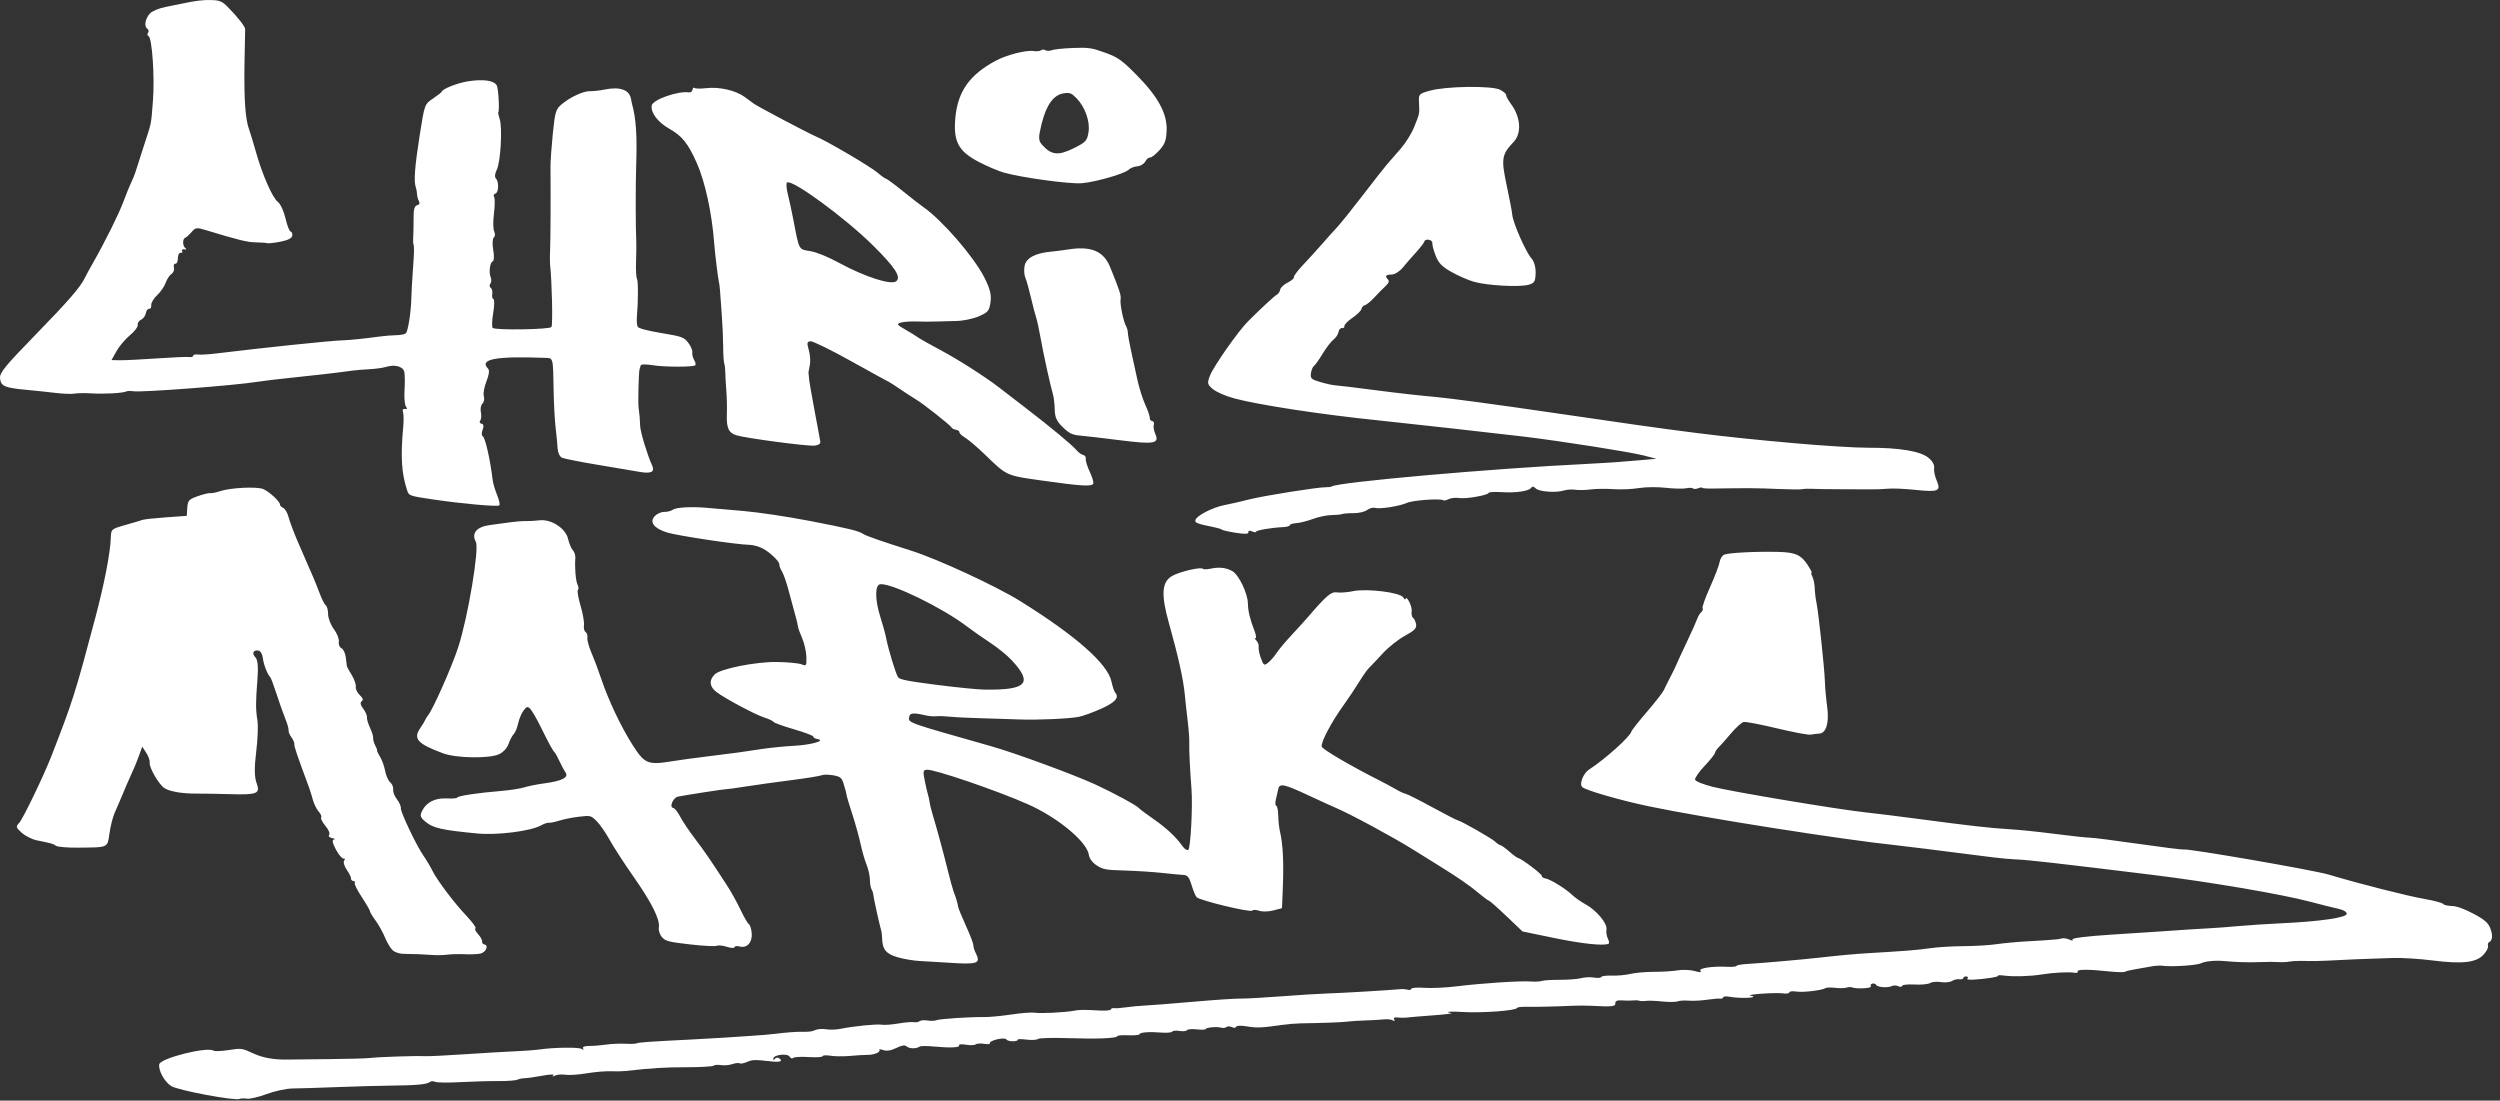 <?xml version="1.0" encoding="UTF-8" standalone="no"?>
<svg
   xmlns:dc="http://purl.org/dc/elements/1.1/"
   xmlns:cc="http://creativecommons.org/ns#"
   xmlns:rdf="http://www.w3.org/1999/02/22-rdf-syntax-ns#"
   xmlns:svg="http://www.w3.org/2000/svg"
   xmlns="http://www.w3.org/2000/svg"
   xmlns:sodipodi="http://sodipodi.sourceforge.net/DTD/sodipodi-0.dtd"
   xmlns:inkscape="http://www.inkscape.org/namespaces/inkscape"
   id="chrismarkstag"
   viewBox="0 0 318 140"
   width="100%"
   version="1.1"
   inkscape:version="0.48.4 r9939"
   height="100%"
   sodipodi:docname="name.svg">
  <rect x="0" y="0" width="318" height="140" fill="#333333" stroke="none"/>
  <defs
     id="defs3055" />
  <sodipodi:namedview
     pagecolor="#ffffff"
     bordercolor="#666666"
     borderopacity="1"
     objecttolerance="10"
     gridtolerance="10"
     guidetolerance="10"
     inkscape:pageopacity="0"
     inkscape:pageshadow="2"
     inkscape:window-width="1600"
     inkscape:window-height="876"
     id="namedview3053"
     showgrid="false"
     inkscape:zoom="4.6132075"
     inkscape:cx="159"
     inkscape:cy="70"
     inkscape:window-x="0"
     inkscape:window-y="24"
     inkscape:window-maximized="1"
     inkscape:current-layer="chrismarkstag" />
  <g
     id="layer1"
     transform="translate(-156.778,-75.533)"
     style="fill:#ffffff">
    <path
       id="chrismarkstagnodes"
       d="m178.57,213.69c-0.861-0.531-1.666-1.99-1.534-2.78,0.128-0.767,6.093-2.269,6.894-1.736,0.151,0.1,1.02,0.066,1.933-0.075,1.599-0.248,1.71-0.234,3.07,0.4,1.314,0.612,2.734,0.858,4.663,0.807,0.383-0.01,2.642-0.034,5.02-0.053s4.728-0.084,5.221-0.144c1.097-0.134,5.8-0.29,6.982-0.23,0.472,0.024,2.752-0.086,5.065-0.243,2.313-0.157,5.148-0.325,6.299-0.371,1.151-0.047,2.572-0.152,3.157-0.234,1.967-0.275,5.064-0.314,5.431-0.07,0.224,0.149,0.291,0.121,0.176-0.072-0.116-0.194,0.182-0.313,0.778-0.31,0.531,0.003,1.494-0.074,2.139-0.171,0.645-0.097,1.745-0.146,2.444-0.11,0.699,0.036,1.357,0.012,1.464-0.053,0.196-0.12,1.647-0.221,7.012-0.489,1.633-0.082,3.444-0.184,4.023-0.228,0.579-0.044,2.077-0.143,3.329-0.22,1.252-0.077,2.754-0.205,3.339-0.283,1.078-0.144,2.53-0.257,3.159-0.246,1.077,0.018,1.418-0.024,1.874-0.232,0.277-0.127,0.887-0.166,1.355-0.088,0.468,0.078,1.28,0.054,1.803-0.053,1.676-0.344,4.599-0.639,5.252-0.529,0.348,0.058,1.297-0.01,2.11-0.151,0.812-0.141,1.703-0.219,1.979-0.173,0.276,0.046,0.614-0.011,0.751-0.126,0.137-0.116,0.589-0.153,1.005-0.084,0.415,0.069,0.916,0.054,1.111-0.034,0.39-0.176,4.213-0.429,6.084-0.403,0.649,0.009,2.208-0.138,3.465-0.327,1.257-0.189,2.592-0.293,2.967-0.23,0.748,0.125,3.858-0.03,4.993-0.249,0.73-0.141,1.111-0.143,3.382-0.022,0.708,0.038,1.304-0.029,1.324-0.149,0.02-0.12,0.203-0.19,0.407-0.156,0.204,0.034,0.874-0.014,1.49-0.107,0.616-0.093,1.749-0.198,2.517-0.233,0.768-0.036,3.533-0.253,6.144-0.483s5.292-0.409,5.957-0.397c0.665,0.012,3.026-0.12,5.246-0.292,2.22-0.172,4.899-0.337,5.952-0.366,1.621-0.044,7.358-0.384,9.099-0.539,0.29-0.026,0.714,0.007,0.941,0.073,0.227,0.066,0.431,0.011,0.453-0.121,0.022-0.132,0.772-0.187,1.666-0.122,0.894,0.065,2.741-0.02,4.103-0.19,3.18-0.395,8.13-0.718,9.413-0.614,0.549,0.045,1.181,0.013,1.406-0.07,0.225-0.083,1.266-0.149,2.313-0.146,1.048,0.003,2.266-0.091,2.708-0.21,0.442-0.118,1.188-0.151,1.658-0.072,0.47,0.079,0.871,0.045,0.891-0.075,0.02-0.12,0.618-0.198,1.328-0.174,0.711,0.024,1.791-0.076,2.401-0.221,0.61-0.146,1.955-0.263,2.989-0.261,1.034,0.002,2.391-0.084,3.016-0.191,0.625-0.107,1.597-0.066,2.161,0.091,0.694,0.193,0.928,0.187,0.724-0.02-0.334-0.34,1.541-0.623,3.449-0.521,0.614,0.033,1.13-0.021,1.146-0.119,0.016-0.098,0.698-0.212,1.515-0.253,1.325-0.066,7.039-0.566,8.879-0.777,2.438-0.279,4.816-0.499,6.335-0.585,4.486-0.255,6.423-0.41,7.902-0.633,0.88-0.133,2.792-0.25,4.248-0.259,1.457-0.01,3.347-0.123,4.2-0.253,0.853-0.129,2.653-0.294,3.999-0.366,1.346-0.072,2.686-0.159,2.977-0.193,0.291-0.034,0.608-0.06,0.703-0.058,0.095,0.002,0.362-0.049,0.594-0.112,0.232-0.063,0.675,0.003,0.985,0.148,0.347,0.162,0.498,0.154,0.393-0.022-0.103-0.171,1.891-0.416,4.983-0.612,2.835-0.179,5.628-0.361,6.207-0.404,1.99-0.148,5.259-0.359,6.48-0.419,0.672-0.033,2.252-0.153,3.51-0.268,1.258-0.114,3.701-0.274,5.43-0.354,4.895-0.226,8.319-0.728,8.274-1.213-0.024-0.255-0.419-0.491-1.04-0.622-0.551-0.116-2.196-0.527-3.656-0.914-3.616-0.957-12.856-2.53-20.046-3.411-12.412-1.522-15.79-1.904-17.343-1.963-0.663-0.025-1.968-0.143-2.901-0.262-7.756-0.989-11.371-1.441-12.389-1.546-6.726-0.698-24.347-3.474-31.397-4.947-3.66-0.765-8.075-2.044-8.482-2.458-0.393-0.4,0.153-1.755,0.9-2.233,1.968-1.261,5.259-4.218,5.359-4.816,0.024-0.142,0.908-1.264,1.964-2.492s2.032-2.478,2.167-2.776c0.135-0.299,0.515-1.064,0.846-1.701,0.33-0.637,0.685-1.37,0.789-1.63,0.104-0.259,0.686-1.521,1.295-2.803,0.609-1.282,1.198-2.599,1.31-2.927,0.112-0.327,0.346-0.713,0.519-0.857,0.173-0.144,0.25-0.371,0.17-0.505-0.08-0.134,0.346-1.336,0.946-2.672,0.6-1.336,1.149-2.774,1.219-3.196,0.07-0.421,0.337-0.848,0.591-0.947,0.623-0.244,4.045-0.415,6.901-0.346,2.12,0.052,2.86,0.377,3.681,1.619,0.386,0.583,0.625,1.048,0.531,1.032-0.094-0.016-0.05,0.209,0.098,0.5,0.147,0.29,0.283,0.964,0.301,1.497,0.018,0.533,0.112,1.322,0.208,1.753,0.251,1.119,1.037,8.468,1.083,10.121,0.021,0.765,0.151,2.202,0.288,3.194,0.275,1.988-0.126,3.349-1,3.394-0.312,0.016-0.809,0.076-1.104,0.132-0.295,0.057-2.229-0.305-4.298-0.804-2.068-0.499-3.972-0.859-4.231-0.801-0.259,0.058-0.996,0.729-1.639,1.492-0.643,0.763-1.344,1.554-1.559,1.758-0.215,0.204-0.414,0.512-0.443,0.685-0.029,0.172-0.635,0.93-1.348,1.684-0.713,0.754-1.243,1.529-1.179,1.723,0.068,0.206,0.987,0.577,2.216,0.896,2.326,0.603,16.017,2.893,19.49,3.26,1.217,0.128,4.043,0.478,6.28,0.776,6.734,0.899,9.732,1.24,11.941,1.358,1.155,0.062,3.761,0.328,5.791,0.593,2.03,0.264,4.055,0.484,4.5,0.489,0.445,0.005,3.254,0.362,6.242,0.793,2.988,0.431,5.561,0.751,5.716,0.71,0.543-0.142,16.552,2.632,18.422,3.192,3.901,1.169,9.978,2.715,12.144,3.09,1.235,0.213,2.312,0.499,2.393,0.634,0.081,0.135,0.575,0.255,1.097,0.266,0.621,0.013,1.579,0.353,2.767,0.981,1.41,0.746,1.894,1.166,2.158,1.875,0.339,0.909,0.277,1.534-0.174,1.759-0.13,0.065-0.184,0.278-0.119,0.473,0.065,0.195-0.198,0.698-0.584,1.117-0.926,1.005-2.726,1.206-6.489,0.724-1.609-0.206-3.866-0.348-5.015-0.315-2.888,0.084-6.698,0.239-8.383,0.343-0.776,0.048-2.026,0.065-2.778,0.039-0.752-0.026-1.659,0.009-2.014,0.079-0.355,0.07-0.984,0.098-1.397,0.063-0.413-0.035-1.427-0.035-2.255-0.001-1.516,0.062-2.976,0.023-4.549-0.122-1.238-0.114-2.501,0.003-3.063,0.283-0.517,0.258-3.861,0.472-4.832,0.31-0.314-0.052-0.998-0.011-1.521,0.093-0.523,0.103-1.431,0.263-2.018,0.354-0.587,0.092-1.165,0.234-1.283,0.316-0.119,0.082-1.051,0.06-2.071-0.05-2.573-0.277-4.119-0.268-3.945,0.023,0.081,0.135-0.117,0.202-0.439,0.148-0.732-0.122-2.737-0.013-4.183,0.227-1.378,0.229-3.546,0.292-4.73,0.138-0.497-0.065-0.847-0.059-0.776,0.013,0.142,0.144-1.643,0.429-3.158,0.505-0.589,0.029-0.876-0.029-0.734-0.148,0.128-0.108,0.072-0.223-0.124-0.256-0.196-0.033-0.375,0.051-0.398,0.185-0.022,0.135-0.25,0.21-0.505,0.167-0.255-0.043-0.681,0.056-0.945,0.22-0.265,0.163-0.899,0.227-1.41,0.142-0.511-0.085-1.129-0.031-1.375,0.12-0.245,0.152-1.136,0.236-1.98,0.188-0.843-0.048-1.553,0.028-1.576,0.168-0.024,0.141-0.242,0.163-0.486,0.049-0.244-0.114-0.604-0.127-0.8-0.029-0.527,0.263-1.82,0.18-2.004-0.128-0.088-0.147-0.314-0.227-0.503-0.177-0.189,0.05-0.272,0.209-0.185,0.354,0.15,0.251-1.827,0.352-2.413,0.124-0.153-0.06-0.468-0.043-0.699,0.036-0.231,0.08-0.871,0.09-1.421,0.024-0.55-0.066-1.098-0.052-1.218,0.031-0.412,0.286-2.913,0.582-3.743,0.443-0.457-0.076-0.85-0.029-0.872,0.106-0.022,0.135-0.383,0.191-0.8,0.125-0.87-0.137-4.87,0.141-4.148,0.289,1.33,0.272-1.236,0.405-2.68,0.139-0.416-0.077-0.773-0.041-0.793,0.08-0.02,0.12-0.193,0.193-0.385,0.161-0.191-0.032-0.943,0.031-1.669,0.141-0.727,0.109-1.767,0.162-2.312,0.117-0.545-0.045-1.187-0.004-1.427,0.091-0.24,0.095-1.115,0.101-1.944,0.014-0.829-0.088-1.763-0.122-2.075-0.077-0.313,0.045-0.701,0.037-0.863-0.019-0.162-0.056-0.533-0.072-0.825-0.037-0.292,0.036-0.915,0.034-1.385-0.003-0.577-0.046-0.847,0.07-0.831,0.356,0.025,0.426-0.348,0.466-3.095,0.328-0.661-0.033-1.674-0.037-2.251-0.008-1.951,0.097-4.872,0.164-6,0.137-0.617-0.014-1.134,0.049-1.149,0.14-0.058,0.346-4.535,0.674-7.016,0.515-1.536-0.099-2.288-0.021-1.381,0.143,0.262,0.048-0.707,0.172-2.154,0.278s-2.87,0.222-3.162,0.259c-0.558,0.07-0.929,0.073-1.669,0.013-0.246-0.02-0.361,0.109-0.254,0.286,0.115,0.192,0.057,0.232-0.143,0.099-0.185-0.123-0.706-0.183-1.157-0.133-0.451,0.05-1.526,0.112-2.388,0.136-0.862,0.025-1.886,0.09-2.277,0.146-0.638,0.091-3.062,0.182-5.933,0.223-0.576,0.008-1.604,0.094-2.284,0.19-2.728,0.387-3.268,0.41-4.548,0.196-0.749-0.125-1.352-0.104-1.378,0.048-0.025,0.149-0.258,0.172-0.517,0.05-0.259-0.121-0.582-0.128-0.717-0.014-0.135,0.114-0.419,0.152-0.632,0.086-0.52-0.162-1.959-0.042-1.995,0.167-0.016,0.092-0.524,0.11-1.13,0.041-0.606-0.07-1.172-0.023-1.258,0.104-0.086,0.127-0.51,0.172-0.943,0.099-0.433-0.072-0.855-0.033-0.938,0.086-0.084,0.12-0.69,0.174-1.348,0.121-1.559-0.126-2.766-0.037-2.807,0.207-0.018,0.107-0.652,0.168-1.409,0.135s-1.388,0.014-1.403,0.104c-0.047,0.283-2.533,0.387-6.253,0.261-1.975-0.067-3.713-0.018-3.863,0.108-0.15,0.126-0.814,0.16-1.477,0.076-0.663-0.085-1.158-0.074-1.101,0.024s-0.206,0.184-0.587,0.193c-0.38,0.008-0.761-0.101-0.846-0.242-0.086-0.143-0.616-0.145-1.194-0.004-0.572,0.14-0.978,0.357-0.903,0.482,0.075,0.126-0.242,0.165-0.706,0.087-0.464-0.077-0.955-0.046-1.092,0.069-0.137,0.115-0.704,0.134-1.26,0.041-0.556-0.093-0.944-0.057-0.862,0.081,0.174,0.291-1.125,0.348-3.281,0.144-0.838-0.079-1.619-0.072-1.735,0.017-0.386,0.294-1.354,0.277-1.655-0.029-0.197-0.2-0.634-0.132-1.309,0.204-0.652,0.325-1.238,0.422-1.647,0.271-0.349-0.129-0.575-0.134-0.502-0.012,0.169,0.282-0.701,0.632-1.536,0.619-0.352-0.005-1.333,0.053-2.179,0.13-0.847,0.077-1.975,0.067-2.508-0.022-0.533-0.089-0.986-0.062-1.006,0.06-0.02,0.122-0.808,0.171-1.75,0.109-0.942-0.062-1.827-0.018-1.966,0.1-0.159,0.134-0.333,0.078-0.47-0.151-0.273-0.456-2.033-0.255-2.073,0.236-0.02,0.251,0.02,0.258,0.197,0.037,0.122-0.153,0.35-0.194,0.507-0.089,0.563,0.375,0.205,0.548-0.881,0.428-2.217-0.246-2.483-0.241-3.182,0.067-0.391,0.172-0.81,0.247-0.93,0.167-0.12-0.08-0.533-0.035-0.917,0.099-0.384,0.135-1.031,0.193-1.438,0.129-0.407-0.064-0.843-0.029-0.969,0.077-0.126,0.106-1.67,0.194-3.431,0.194-2.767,0.001-4.445,0.105-7.787,0.482-0.388,0.044-1.237,0.058-1.885,0.031-0.648-0.026-2.023,0.093-3.055,0.265-1.032,0.172-2.234,0.253-2.672,0.18-0.438-0.073-1.024-0.029-1.301,0.097-0.389,0.177-0.44,0.17-0.22-0.033,0.157-0.144-0.487-0.119-1.431,0.056-0.944,0.175-1.946,0.317-2.227,0.316-0.281-0.002-0.707,0.085-0.946,0.193-0.239,0.108-1.347,0.186-2.463,0.175-1.115-0.011-3.276,0.05-4.8,0.135-1.525,0.085-2.959,0.068-3.187-0.039-0.228-0.107-0.529-0.098-0.669,0.02-0.355,0.299-1.704,0.429-4.731,0.456-1.431,0.013-4.564,0.099-6.962,0.19-2.397,0.092-5.003,0.173-5.791,0.181-0.788,0.008-2.267,0.327-3.287,0.71-1.02,0.382-2.149,0.646-2.509,0.586-0.36-0.06-0.782-0.046-0.937,0.032-0.546,0.272-7.8-1.088-8.673-1.627zm28.2-17.24c-0.278-0.228-0.73-0.961-1.004-1.629-0.274-0.669-0.824-1.66-1.223-2.203-0.399-0.543-0.712-1.065-0.696-1.16,0.016-0.095-0.458-0.914-1.054-1.82-0.595-0.906-0.996-1.721-0.89-1.81,0.106-0.089,0.032-0.189-0.165-0.222-0.196-0.033-0.337-0.18-0.312-0.328,0.025-0.148-0.219-0.645-0.541-1.106-0.322-0.461-0.469-0.99-0.327-1.176,0.142-0.186,0.111-0.3-0.068-0.253-0.179,0.047-0.622-0.468-0.983-1.145-0.441-0.825-0.523-1.247-0.25-1.281,0.224-0.028,0.127-0.106-0.215-0.174-0.379-0.075-0.533-0.242-0.393-0.425,0.126-0.166-0.087-0.675-0.475-1.132-0.387-0.457-0.632-0.937-0.544-1.067,0.088-0.13-0.052-0.468-0.311-0.75-0.26-0.282-0.597-0.964-0.749-1.515-0.152-0.551-0.367-1.242-0.476-1.538-1.554-4.19-1.91-5.239-1.873-5.515,0.025-0.179-0.143-0.578-0.372-0.884-0.229-0.307-0.391-0.703-0.362-0.881,0.03-0.178-0.156-0.838-0.413-1.468-0.257-0.63-0.756-2.042-1.11-3.139-0.353-1.097-0.715-2.063-0.802-2.147-0.358-0.342-0.86-1.641-0.949-2.454-0.052-0.478-0.302-0.901-0.558-0.944-0.673-0.112-0.88,0.365-0.379,0.875,0.287,0.292,0.371,1.226,0.249,2.776-0.233,2.97-0.232,3.823,0.001,5.261,0.104,0.64,0.03,2.442-0.164,4.003-0.236,1.9-0.223,3.187,0.039,3.891,0.52,1.396,0.152,1.557-3.336,1.459-1.516-0.043-3.422-0.075-4.235-0.071-1.869,0.008-3.373-0.241-4.111-0.68-0.701-0.417-1.998-2.645-1.898-3.261,0.041-0.245-0.157-0.804-0.438-1.24l-0.51-0.794-0.415,1.142c-0.228,0.628-0.515,1.352-0.636,1.609-0.345,0.728-1.414,3.193-1.781,4.106-0.183,0.454-0.501,1.193-0.707,1.643-0.206,0.45-0.487,1.575-0.625,2.5-0.284,1.914-0.058,1.811-4.07,1.851-1.296,0.013-2.526-0.094-2.732-0.237-0.381-0.264-0.547-0.311-2.449-0.695-0.589-0.119-1.449-0.55-1.911-0.959-0.746-0.66-0.783-0.799-0.334-1.251,0.451-0.453,3.124-5.987,4.089-8.466,2.736-7.026,3.041-7.986,5.613-17.684,1.134-4.276,1.894-8.2,1.958-10.113,0.037-1.111,0.057-1.129,1.857-1.639,1-0.283,1.985-0.576,2.188-0.65,0.203-0.074,1.549-0.22,2.992-0.323l2.623-0.189,0.068-1.028c0.061-0.917,0.204-1.076,1.325-1.473,0.691-0.245,1.412-0.419,1.601-0.388,0.189,0.032,0.739-0.078,1.221-0.243,1.299-0.446,4.691-0.616,5.511-0.277,0.76,0.314,2.189,1.645,2.133,1.986-0.019,0.114,0.168,0.302,0.415,0.418,0.247,0.116,0.558,0.661,0.691,1.212,0.133,0.551,0.751,2.163,1.374,3.581,1.764,4.017,2.034,4.656,2.573,6.087,0.277,0.735,0.63,1.421,0.784,1.524,0.155,0.103,0.282,0.603,0.284,1.112,0.002,0.509,0.332,1.363,0.735,1.899,0.402,0.535,0.684,1.254,0.627,1.597-0.057,0.343,0.094,0.717,0.337,0.83,0.243,0.114,0.492,0.649,0.554,1.189,0.062,0.54,0.122,1.041,0.134,1.112,0.012,0.071,0.291,0.571,0.62,1.11,0.329,0.539,0.56,1.212,0.514,1.494-0.047,0.282,0.185,0.763,0.515,1.068,0.39,0.361,0.474,0.632,0.241,0.776-0.23,0.142-0.165,0.476,0.184,0.936,0.298,0.393,0.515,0.892,0.484,1.107-0.031,0.216,0.142,0.811,0.385,1.323,0.244,0.512,0.424,1.097,0.401,1.301-0.023,0.204,0.091,0.619,0.253,0.923,0.162,0.304,0.272,0.605,0.244,0.67-0.028,0.065,0.147,0.434,0.389,0.82,0.241,0.386,0.528,1.185,0.637,1.776,0.109,0.59,0.402,1.248,0.65,1.461,0.249,0.213,0.417,0.622,0.373,0.909-0.043,0.287,0.171,0.847,0.477,1.244,0.306,0.397,0.531,0.899,0.499,1.115-0.069,0.466,1.989,4.795,2.89,6.08,0.346,0.494,0.845,1.331,1.109,1.86,0.641,1.285,2.754,4.085,4.398,5.826,0.733,0.777,1.227,1.466,1.096,1.531-0.131,0.065,0.018,0.397,0.331,0.738,0.313,0.34,0.545,0.763,0.515,0.94-0.029,0.177,0.098,0.346,0.283,0.377,0.601,0.1,0.197,1.014-0.513,1.162-0.379,0.079-1.269,0.114-1.977,0.078-0.708-0.036-1.699-0.012-2.202,0.053-0.503,0.065-1.3,0.088-1.77,0.05-1.086-0.087-2.673-0.15-3.786-0.151-0.485-0-1.088-0.182-1.371-0.414zm34.211-1.715c-0.281-0.315-0.46-0.874-0.399-1.242,0.167-1.002-0.905-3.142-3.247-6.483-1.154-1.646-2.514-3.748-3.023-4.67-0.509-0.923-1.258-1.997-1.664-2.386-0.728-0.698-0.761-0.706-2.238-0.532-0.825,0.097-1.946,0.321-2.492,0.497-0.546,0.176-1.136,0.296-1.31,0.267-0.174-0.029-0.632,0.124-1.017,0.339-1.314,0.736-5.572,1.273-8.133,1.025-4.525-0.438-5.583-0.679-6.562-1.494-0.67-0.558-0.732-0.769-0.411-1.407,0.544-1.081,1.645-1.628,3.124-1.554,0.71,0.035,1.303-0.012,1.318-0.105,0.035-0.209,2.683-0.612,5.511-0.838,1.159-0.093,2.519-0.302,3.023-0.463,0.503-0.162,1.633-0.389,2.51-0.504,2.28-0.3,3.176-0.75,2.747-1.379-0.185-0.271-0.534-0.922-0.775-1.447-0.241-0.525-0.513-1.023-0.604-1.107-0.244-0.226-0.689-1.039-1.745-3.185-0.519-1.056-1.126-2.111-1.349-2.345-0.348-0.366-0.471-0.339-0.873,0.192-0.257,0.34-0.564,1.073-0.682,1.628-0.117,0.556-0.371,1.17-0.563,1.365-0.192,0.195-0.49,0.759-0.662,1.254-0.188,0.542-0.677,1.065-1.228,1.316-1.243,0.566-5.398,0.501-7.065-0.11-3.251-1.192-3.873-1.86-2.961-3.183,0.315-0.456,0.607-0.937,0.65-1.069,0.043-0.131,0.201-0.388,0.351-0.57,0.642-0.779,3.041-6.191,3.855-8.694,1.234-3.797,2.699-12.551,2.242-13.39-0.598-1.095,0.089-1.919,1.785-2.142,0.818-0.108,2.013-0.27,2.654-0.36,0.642-0.091,1.51-0.155,1.93-0.143,0.42,0.012,1.184-0.032,1.698-0.097,1.499-0.189,3.35,1.004,3.662,2.36,0.133,0.58,0.407,1.228,0.609,1.441,0.202,0.213,0.344,0.666,0.316,1.008-0.099,1.195,0.046,2.905,0.286,3.387,0.133,0.267,0.151,0.563,0.039,0.658-0.112,0.095,0.039,0.995,0.335,2.001,0.297,1.006,0.493,2.126,0.436,2.489-0.056,0.363,0.037,0.753,0.209,0.868,0.172,0.114,0.273,0.438,0.226,0.72-0.047,0.282,0.183,1.134,0.512,1.895,0.329,0.761,0.877,2.223,1.22,3.248,0.921,2.763,2.563,6.229,4.044,8.539,1.508,2.353,1.93,2.529,4.903,2.044,0.999-0.163,3.089-0.449,4.645-0.635s3.308-0.409,3.894-0.495c0.586-0.086,1.945-0.287,3.02-0.447,1.075-0.16,2.874-0.338,3.997-0.397,2.208-0.115,4.143-0.654,3.054-0.852-0.324-0.058-0.573-0.202-0.553-0.318,0.019-0.116-1.078-0.534-2.438-0.928-1.36-0.394-2.534-0.818-2.607-0.941-0.074-0.123-0.595-0.371-1.159-0.552-1.195-0.383-4.875-2.34-6.102-3.246-0.898-0.663-0.983-1.52-0.223-2.257,0.74-0.717,5.219-1.607,7.904-1.569,1.376,0.019,2.789,0.154,3.142,0.3,0.597,0.247,0.638,0.182,0.604-0.964-0.02-0.676-0.265-1.748-0.544-2.382-0.279-0.635-0.515-1.297-0.526-1.472-0.01-0.175-0.172-0.853-0.36-1.508-0.188-0.654-0.556-2.018-0.82-3.031-0.263-1.013-0.647-2.12-0.852-2.461-0.206-0.341-0.356-0.728-0.334-0.861,0.063-0.374-1.193-1.588-2.146-2.075-0.473-0.241-1.219-0.444-1.657-0.449-1.601-0.021-9.302-1.18-10.545-1.588-1.644-0.539-2.209-1.329-1.487-2.079,0.285-0.296,0.821-0.53,1.191-0.52,0.37,0.01,0.859-0.114,1.086-0.275,0.437-0.31,2.378-0.417,4.371-0.242,0.657,0.058,2.732,0.237,4.611,0.398,1.891,0.162,5.664,0.727,8.451,1.267,5.078,0.982,6.221,1.265,6.871,1.698,0.324,0.216,2.565,0.991,6.011,2.08,3.377,1.067,10.802,4.501,13.895,6.427,7.062,4.396,11.117,7.973,11.593,10.227,0.133,0.628,0.35,1.267,0.483,1.421,0.533,0.617,0.001,1.222-1.778,2.026-1.028,0.464-2.311,0.931-2.852,1.038-1.252,0.247-5.369,0.427-7.603,0.332-0.946-0.04-3.04-0.106-4.653-0.147-1.613-0.041-3.469-0.131-4.124-0.201-0.655-0.07-1.45-0.095-1.765-0.057-0.316,0.038-0.931-0.014-1.367-0.116-1.499-0.352-1.984-0.312-2.065,0.168-0.133,0.795-0.493,0.665,10.458,3.771,3.011,0.854,10.532,3.618,13.221,4.859,2.366,1.092,5.31,2.693,5.555,3.021,0.079,0.106,0.919,0.733,1.867,1.393,1.658,1.155,2.847,2.273,3.698,3.479,0.222,0.314,0.531,0.506,0.689,0.428,0.3-0.15,0.587-5.602,0.411-7.793-0.183-2.269-0.315-5.065-0.279-5.894,0.019-0.445-0.075-1.706-0.209-2.803-0.135-1.097-0.291-2.512-0.347-3.144-0.177-1.991-0.802-4.824-2.048-9.275-1.016-3.63-0.89-5.228,0.471-5.964,1.03-0.557,3.608-1.149,3.865-0.887,0.087,0.089,0.501,0.087,0.92-0.005,1.151-0.251,2.06-0.149,2.85,0.319,0.816,0.484,1.934,2.825,1.955,4.092,0.016,0.971,0.257,1.979,0.824,3.446,0.215,0.555,0.282,0.991,0.15,0.969-0.132-0.022-0.081,0.122,0.115,0.321,0.195,0.199,0.322,0.563,0.28,0.81-0.041,0.247,0.089,0.89,0.29,1.429,0.344,0.924,0.395,0.958,0.893,0.581,0.29-0.219,0.781-0.779,1.09-1.244,0.309-0.465,1.184-1.508,1.944-2.317,0.76-0.81,1.721-1.869,2.135-2.353,2.244-2.624,2.887-3.167,3.605-3.046,0.398,0.067,1.317-0.003,2.042-0.154,1.763-0.368,6.035,0.163,6.391,0.795,0.134,0.237,0.265,0.329,0.292,0.203,0.116-0.544,0.87,0.951,0.78,1.548-0.056,0.363,0.025,0.744,0.178,0.845,0.153,0.102,0.326,0.471,0.385,0.821,0.085,0.505-0.209,0.808-1.422,1.463-0.841,0.455-2.113,1.465-2.827,2.246-0.714,0.78-1.49,1.603-1.725,1.827-0.235,0.225-0.809,1.035-1.275,1.8-0.466,0.765-1.358,2.099-1.981,2.963-1.561,2.164-2.932,4.774-2.767,5.269,0.121,0.364,3.681,2.448,7.33,4.291,0.703,0.355,1.655,0.868,2.115,1.14,0.46,0.272,1.004,0.523,1.208,0.557,0.204,0.034,1.72,0.797,3.368,1.695,1.649,0.898,3.108,1.652,3.243,1.674,0.437,0.073,4.407,2.334,4.811,2.74,0.216,0.217,0.509,0.414,0.653,0.437,0.143,0.024,0.655,0.392,1.138,0.819,0.482,0.426,0.983,0.793,1.113,0.815,0.438,0.074,3.053,2.054,3.014,2.283-0.021,0.125,0.185,0.265,0.457,0.31,0.636,0.106,2.56,1.292,3.405,2.099,0.36,0.344,1.118,0.878,1.685,1.186,1.396,0.76,2.8,2.438,2.673,3.195-0.057,0.341,0.023,0.87,0.178,1.175,0.155,0.305,0.196,0.598,0.092,0.65-0.599,0.299-3.345,0.011-6.898-0.723l-4.051-0.837-2.041-1.945c-1.122-1.07-2.131-1.96-2.242-1.978-0.111-0.018-0.677-0.435-1.257-0.926-1.123-0.95-2.664-2.017-4.962-3.439-0.777-0.481-2.301-1.429-3.385-2.107-2.586-1.616-7.982-4.529-9.921-5.354-0.445-0.189-1.966-0.885-3.38-1.545-3.11-1.453-3.711-1.585-3.869-0.853-0.065,0.301-0.204,0.9-0.309,1.332-0.105,0.432-0.087,0.803,0.041,0.825,0.128,0.021,0.242,0.578,0.254,1.238,0.012,0.659,0.109,1.565,0.215,2.011,0.395,1.668,0.506,4.031,0.355,7.557l-0.095,2.222-1.101,0.289c-0.615,0.161-1.414,0.179-1.81,0.039-0.39-0.137-0.78-0.145-0.867-0.017-0.188,0.277-6.646-1.277-7.073-1.702-0.149-0.148-0.437-0.839-0.641-1.536-0.288-0.984-0.517-1.274-1.027-1.299-0.361-0.018-1.575-0.133-2.698-0.256-1.123-0.124-3.259-0.261-4.748-0.305-2.482-0.074-2.78-0.129-3.602-0.656-0.528-0.339-0.936-0.883-0.993-1.326-0.213-1.654-3.923-4.742-7.736-6.439-3.916-1.743-11.989-4.501-12.893-4.404-0.463,0.049-0.491,0.217-0.241,1.441,0.155,0.762,0.342,1.565,0.416,1.785,0.074,0.22,0.154,0.595,0.178,0.833,0.024,0.238,0.179,0.887,0.345,1.442,0.613,2.05,1.423,5.03,1.957,7.199,0.302,1.227,0.643,2.473,0.756,2.769,0.318,0.828,0.539,1.566,0.58,1.939,0.02,0.186,0.467,1.28,0.992,2.43,0.525,1.151,0.952,2.267,0.948,2.479-0.004,0.213,0.128,0.652,0.293,0.976,0.697,1.373,0.313,1.509-3.526,1.25-1.278-0.086-2.906-0.182-3.619-0.214-0.712-0.031-1.948-0.24-2.746-0.464-1.513-0.425-1.988-1.02-2.008-2.51-0.004-0.336-0.068-0.791-0.141-1.011-0.168-0.505-0.983-4.231-0.999-4.571-0.007-0.139-0.099-0.398-0.206-0.573-0.107-0.176-0.198-0.716-0.202-1.201-0.004-0.485-0.198-1.35-0.429-1.923-0.232-0.573-0.571-1.747-0.754-2.607-0.183-0.861-0.651-2.554-1.041-3.762-0.39-1.208-0.718-2.282-0.729-2.387-0.032-0.3-0.192-0.916-0.446-1.708-0.188-0.587-0.445-0.766-1.305-0.91-0.589-0.099-1.233-0.099-1.43-0.001-0.197,0.098-1.952,0.381-3.899,0.63-1.947,0.248-4.553,0.612-5.79,0.808s-2.319,0.345-2.404,0.33c-0.161-0.027-5.244,0.756-6.189,0.953-0.621,0.13-1.143,1.345-0.616,1.433,0.194,0.032,0.592,0.523,0.884,1.091,0.292,0.568,1.137,1.83,1.877,2.806,1.276,1.681,1.906,2.599,4.084,5.949,0.513,0.789,1.287,2.184,1.721,3.1,0.433,0.916,0.919,1.753,1.08,1.86,0.16,0.107,0.32,0.647,0.355,1.201,0.072,1.147-0.637,1.879-1.568,1.618-0.319-0.089-0.598-0.049-0.622,0.091-0.025,0.148-0.432,0.129-0.981-0.047-0.516-0.165-1.095-0.222-1.287-0.127-0.191,0.095-1.721,0.016-3.399-0.177-2.745-0.315-3.103-0.408-3.562-0.923zm41.035-31.482c5.392,0.07,6.19-0.799,3.443-3.748-0.573-0.615-1.8-1.613-2.727-2.217-0.927-0.604-2.259-1.537-2.96-2.072-3.11-2.374-9.576-5.524-11.022-5.37-0.705,0.075-0.688,2.02,0.037,4.26,0.29,0.898,0.618,2.101,0.728,2.672,0.258,1.342,1.179,4.373,1.481,4.875,0.191,0.316,1.089,0.499,4.849,0.984,2.538,0.327,5.315,0.605,6.171,0.616zm-73.443-25.324c-0.728-2.208-0.856-4.296-0.5-8.15,0.069-0.75,0.054-1.573-0.034-1.83-0.1-0.291-0.004-0.441,0.255-0.398,0.289,0.048,0.327-0.04,0.123-0.294-0.16-0.2-0.242-1.148-0.182-2.107,0.06-0.959,0.044-2.009-0.034-2.333-0.164-0.678-1.209-0.953-2.32-0.612-0.396,0.122-1.349,0.253-2.118,0.293-0.769,0.039-1.717,0.117-2.108,0.173-1.679,0.239-5.504,0.684-7.95,0.924-1.453,0.143-3.363,0.374-4.244,0.513-2.939,0.466-14.718,1.361-15.717,1.194-0.349-0.058-0.751-0.048-0.894,0.023-0.429,0.214-2.781,0.345-4.424,0.246-0.849-0.051-1.827-0.037-2.172,0.031-0.346,0.068-1.43,0.028-2.411-0.089-0.98-0.117-2.703-0.299-3.829-0.403-2.653-0.247-3.145-0.47-3.232-1.466-0.061-0.694,0.633-1.544,4.506-5.521,4.241-4.354,5.771-6.124,6.317-7.31,0.119-0.257,0.57-1.087,1.004-1.845,1.539-2.689,3.311-6.266,3.915-7.902,0.337-0.913,0.768-1.973,0.959-2.356,0.191-0.383,0.429-0.966,0.528-1.296,0.1-0.329,0.565-1.78,1.033-3.224,1.058-3.259,0.93-2.633,1.187-5.841,0.238-2.974-0.107-8.023-0.562-8.226-0.156-0.07-0.182-0.261-0.057-0.424,0.125-0.164,0.077-0.398-0.106-0.52-0.432-0.287-0.265-1.25,0.334-1.925,0.259-0.292,1.14-0.664,1.957-0.827,0.817-0.163,1.729-0.348,2.026-0.412,1.808-0.39,2.823-0.514,3.891-0.476,1.013,0.037,1.337,0.176,2.029,0.873,1.208,1.215,2.248,2.541,2.217,2.823-0.015,0.136-0.054,2.224-0.088,4.641-0.061,4.389,0.123,6.887,0.599,8.152,0.139,0.369,0.52,1.622,0.847,2.784,0.835,2.968,2.108,5.875,2.807,6.407,0.326,0.248,0.76,1.187,0.966,2.087,0.205,0.899,0.501,1.657,0.657,1.683,0.156,0.026,0.247,0.265,0.203,0.532-0.053,0.318-0.569,0.578-1.504,0.757-0.783,0.15-1.537,0.234-1.677,0.186-0.14-0.048-0.798-0.095-1.463-0.105-1.083-0.016-2.092-0.263-6.396-1.568-1.123-0.34-1.27-0.319-1.769,0.261-0.299,0.348-0.66,0.672-0.801,0.719-0.364,0.123-0.358,1.033,0.008,1.315,0.188,0.144,0.135,0.209-0.135,0.166-0.243-0.039-0.367,0.056-0.274,0.21,0.092,0.154,0.01,0.253-0.183,0.221-0.193-0.032-0.353,0.281-0.355,0.696-0.003,0.415-0.147,0.73-0.321,0.701-0.174-0.029-0.255,0.189-0.18,0.485,0.074,0.296-0.065,0.661-0.309,0.812-0.244,0.151-0.576,0.654-0.738,1.119-0.161,0.464-0.652,1.176-1.091,1.583-0.439,0.406-0.775,0.975-0.748,1.263,0.027,0.289-0.094,0.501-0.268,0.472-0.175-0.029-0.363,0.218-0.418,0.549-0.055,0.331-0.328,0.707-0.607,0.835-0.278,0.128-0.471,0.427-0.428,0.664,0.043,0.237-0.405,0.83-0.996,1.318-0.591,0.487-1.359,1.397-1.707,2.022l-0.633,1.135,1.077,0.019c0.592,0.01,2.707-0.095,4.699-0.234,1.992-0.139,3.837-0.217,4.1-0.173,0.263,0.044,0.496-0.03,0.519-0.165,0.022-0.135,0.278-0.205,0.568-0.157,0.29,0.049,1.353-0.012,2.361-0.135,6.435-0.781,14.641-1.633,16.109-1.673,0.877-0.023,2.794-0.221,4.76-0.491,0.585-0.08,1.495-0.152,2.022-0.159,0.527-0.007,1.075-0.111,1.218-0.231,0.285-0.24,0.683-2.817,0.711-4.596,0.01-0.621,0.094-2.136,0.187-3.366,0.175-2.309,0.192-3.148,0.069-3.386-0.039-0.076-0.048-0.53-0.018-1.01,0.029-0.48,0.049-1.535,0.044-2.345-0.007-1.089,0.111-1.505,0.454-1.595,0.287-0.075,0.376-0.266,0.233-0.503-0.127-0.21-0.238-0.609-0.247-0.887-0.009-0.278-0.082-0.687-0.163-0.908-0.27-0.738-0.127-2.629,0.498-6.605,0.62-3.942,0.62-3.943,1.694-4.67,0.591-0.4,1.084-0.784,1.095-0.853,0.06-0.359,2.001-1.131,3.376-1.342,1.954-0.301,3.32-0.1,3.641,0.535,0.216,0.427,0.369,3.286,0.183,3.424-0.04,0.03,0.044,0.411,0.187,0.847,0.366,1.117,0.114,5.488-0.372,6.454-0.243,0.483-0.287,0.927-0.11,1.107,0.414,0.421,0.361,1.807-0.073,1.92-0.198,0.052-0.267,0.243-0.154,0.426,0.113,0.182,0.103,1.13-0.021,2.106-0.124,0.976-0.11,2.003,0.033,2.284,0.142,0.28,0.119,0.627-0.052,0.771-0.171,0.144-0.203,0.862-0.071,1.596,0.132,0.734,0.108,1.375-0.054,1.425-0.365,0.113-0.532,1.41-0.264,2.046,0.11,0.261,0.087,0.621-0.051,0.801-0.137,0.18-0.116,0.417,0.048,0.526,0.164,0.109,0.253,0.467,0.198,0.796-0.055,0.329,0.014,0.617,0.154,0.64,0.139,0.023,0.123,0.824-0.037,1.779-0.16,0.955-0.184,1.808-0.054,1.895,0.456,0.304,7.223,0.196,7.463-0.12,0.191-0.25,0.067-5.788-0.178-8.014-0.031-0.282-0.027-1.131,0.01-1.886,0.056-1.164,0.081-6.505,0.049-10.561-0.005-0.624,0.129-2.495,0.297-4.159,0.278-2.752,0.379-3.087,1.123-3.713,1.096-0.923,2.804-1.707,3.638-1.67,0.374,0.016,1.196-0.076,1.827-0.205,1.988-0.406,3.2,0.05,3.367,1.268,0.019,0.142,0.068,0.376,0.108,0.521,0.523,1.894,0.664,3.963,0.538,7.891-0.085,2.652-0.078,7.906,0.013,9.69,0.018,0.349,0.005,1.479-0.03,2.511-0.034,1.032,0.015,2.003,0.11,2.157,0.172,0.28,0.172,2.887,0.001,4.805-0.05,0.558-0.004,1.16,0.103,1.338,0.122,0.203,1.242,0.499,3.015,0.795,2.646,0.442,2.857,0.518,3.412,1.233,0.325,0.419,0.556,0.969,0.514,1.222-0.042,0.253,0.071,0.704,0.252,1.003,0.181,0.299,0.226,0.595,0.099,0.658-0.449,0.224-3.977,0.206-5.389-0.027-0.788-0.13-1.47-0.129-1.516,0.001-0.045,0.131-0.118,0.374-0.16,0.54-0.111,0.437-0.204,4.216-0.119,4.824,0.115,0.825,0.172,1.481,0.201,2.357,0.026,0.77,0.917,3.714,1.517,5.014,0.395,0.856-0.111,1.098-1.697,0.814-0.771-0.138-3.173-0.545-5.339-0.903-2.166-0.358-4.161-0.756-4.434-0.884-0.273-0.128-0.518-0.649-0.544-1.159-0.026-0.51-0.139-1.679-0.251-2.597-0.112-0.918-0.227-3.033-0.257-4.698-0.078-4.405-0.025-4.204-1.117-4.245-6.275-0.237-8.409,0.17-7.222,1.377,0.202,0.205,0.13,0.76-0.21,1.614-0.284,0.716-0.433,1.569-0.33,1.895,0.103,0.326,0.024,0.745-0.175,0.93-0.2,0.186-0.29,0.674-0.201,1.091,0.089,0.415,0.051,0.899-0.084,1.077-0.135,0.177-0.059,0.353,0.166,0.391,0.265,0.044,0.315,0.32,0.142,0.773-0.148,0.387-0.145,0.757,0.006,0.821,0.315,0.135,0.955,2.94,1.269,5.563,0.051,0.424,0.31,1.3,0.576,1.948,0.266,0.648,0.381,1.229,0.255,1.292-0.35,0.175-4.784-0.224-8.315-0.748-3.11-0.461-3.165-0.48-3.385-1.149zm103.65,4.985c-0.074-0.075-0.468-0.205-0.876-0.289-2.28-0.467-2.576-0.574-2.52-0.911,0.092-0.551,2.155-1.634,3.67-1.926,0.747-0.144,2.176-0.471,3.176-0.727,1.861-0.476,8.866-1.586,9.796-1.553,0.284,0.01,0.604-0.036,0.71-0.102,0.889-0.554,20.318-2.271,32.355-2.859,1.441-0.07,2.858-0.151,3.148-0.178,0.291-0.028,0.685-0.057,0.877-0.065,0.192-0.008,1.377-0.104,2.634-0.214l2.285-0.2-1.661-0.428c-1.724-0.444-10.458-1.818-15.193-2.391-3.167-0.383-15.316-1.738-18.538-2.068-7.21-0.738-15.195-1.957-18.312-2.795-1.086-0.292-2.232-0.788-2.696-1.166-0.726-0.593-0.766-0.762-0.401-1.704,0.469-1.213,3.591-5.673,4.855-6.935,1.674-1.672,3.346-3.218,3.677-3.399,0.184-0.101,0.369-0.386,0.41-0.635,0.042-0.248,0.467-0.647,0.945-0.886,0.478-0.239,0.838-0.551,0.799-0.695-0.039-0.144,0.479-0.839,1.151-1.545,0.672-0.706,1.738-1.877,2.369-2.602,0.631-0.725,1.514-1.71,1.963-2.188,0.449-0.479,1.932-2.326,3.297-4.105s2.739-3.531,3.054-3.893c0.315-0.363,1.091-1.252,1.723-1.977,0.632-0.725,1.405-1.955,1.717-2.733,0.731-1.821,0.706-1.699,0.64-3.081-0.056-1.169-0.038-1.19,1.345-1.587,2.043-0.587,7.946-0.667,8.981-0.121,0.436,0.23,0.775,0.528,0.752,0.662-0.022,0.134,0.255,0.643,0.616,1.132,1.244,1.683,1.39,3.728,0.344,4.834-1.555,1.645-1.623,2.126-0.819,5.86,0.318,1.476,0.607,3.015,0.644,3.42,0.092,1.023,1.721,4.729,2.428,5.523,0.353,0.397,0.567,1.142,0.542,1.89-0.037,1.091-0.142,1.263-0.903,1.479-1.158,0.329-5.325,0.097-6.978-0.389-0.734-0.216-2.019-0.781-2.855-1.256-1.214-0.69-1.615-1.11-1.991-2.084-0.259-0.671-0.444-1.377-0.412-1.567,0.032-0.191-0.17-0.385-0.448-0.431-0.278-0.046-0.527,0.043-0.553,0.198-0.026,0.155-0.504,0.783-1.063,1.395-0.559,0.612-1.328,1.495-1.709,1.963-0.39,0.479-0.999,0.857-1.393,0.866-0.771,0.017-0.905,0.199-0.471,0.64,0.182,0.185,0.075,0.48-0.298,0.818-0.321,0.291-0.955,0.935-1.41,1.432-0.455,0.497-1.004,0.95-1.219,1.006-0.216,0.057-0.422,0.279-0.458,0.494-0.036,0.215-0.547,0.717-1.137,1.116-0.589,0.399-1.051,0.87-1.026,1.048,0.025,0.177-0.113,0.296-0.306,0.263-0.194-0.032-0.394,0.192-0.445,0.499-0.051,0.307-0.337,0.74-0.635,0.963-0.298,0.223-0.914,1.023-1.369,1.777-0.455,0.754-0.958,1.463-1.118,1.575-0.16,0.112-0.332,0.533-0.384,0.937-0.084,0.66,0.04,0.773,1.228,1.121,0.727,0.213,1.554,0.394,1.838,0.403,0.284,0.009,2.653,0.296,5.264,0.639s5.978,0.721,7.482,0.841c1.504,0.12,8.214,1.024,14.91,2.009,17.069,2.51,21.108,3.018,30.881,3.888,3.568,0.318,7.735,0.573,9.261,0.567,3.978-0.014,6.651,0.43,7.689,1.278,0.504,0.412,0.781,0.909,0.718,1.289-0.057,0.34,0.079,1.033,0.301,1.54,0.612,1.397,0.275,1.56-2.599,1.26-1.398-0.146-2.998-0.218-3.556-0.159-0.558,0.059-1.637,0.098-2.397,0.086-0.76-0.011-2.474-0.019-3.809-0.017-1.334,0.002-2.854-0.021-3.378-0.05-0.524-0.029-1.119-0.01-1.323,0.044-0.204,0.053-1.64,0.04-3.192-0.029-2.532-0.114-3.706-0.121-8.291-0.051-0.716,0.011-1.293-0.037-1.282-0.107,0.012-0.07-0.203-0.038-0.477,0.07-0.274,0.108-0.574,0.12-0.667,0.025-0.093-0.095-0.494-0.105-0.89-0.022-0.396,0.082-1.566,0.053-2.6-0.065-1.034-0.118-2.57-0.1-3.413,0.041-0.843,0.141-2.287,0.201-3.209,0.134-0.922-0.067-2.23-0.051-2.907,0.037-0.677,0.088-1.558,0.105-1.957,0.038-0.4-0.067-1.051-0.023-1.447,0.098-1.036,0.316-3.142,0.158-3.586-0.268-0.284-0.272-0.42-0.289-0.58-0.071-0.312,0.425-1.905,0.658-3.742,0.548-0.896-0.054-1.643-0.015-1.66,0.086-0.05,0.301-2.905,0.804-3.757,0.662-0.433-0.072-1.034-0.008-1.336,0.142-0.302,0.151-0.604,0.217-0.672,0.149-0.265-0.269-3.874-0.017-4.627,0.323-0.951,0.43-3.454,0.82-4.085,0.636-0.247-0.072-0.697,0.053-1,0.278-0.303,0.225-1.057,0.403-1.675,0.396-0.618-0.007-1.289,0.044-1.491,0.114-0.202,0.07-0.827,0.13-1.388,0.133-0.561,0.004-1.611,0.225-2.334,0.492-0.723,0.267-1.669,0.505-2.101,0.53-0.433,0.025-0.803,0.14-0.823,0.257-0.019,0.117-0.389,0.228-0.821,0.247-1.492,0.067-3.444,0.396-3.476,0.585-0.018,0.104-0.255,0.086-0.527-0.042-0.308-0.144-0.478-0.104-0.451,0.105,0.032,0.24-0.426,0.263-1.587,0.08-0.898-0.141-1.692-0.318-1.766-0.393zm-61.792-12.019c-0.984-0.315-1.263-0.947-1.196-2.706,0.031-0.804-0-2.151-0.069-2.993-0.069-0.842-0.127-1.871-0.129-2.286-0.002-0.416-0.063-0.935-0.135-1.155-0.072-0.22-0.133-1.192-0.136-2.162-0.003-0.969-0.083-2.795-0.18-4.056-0.096-1.262-0.196-2.637-0.222-3.057-0.025-0.419-0.092-0.926-0.149-1.127-0.101-0.36-0.503-3.68-0.594-4.911-0.278-3.755-1.151-7.78-2.202-10.153-1.109-2.504-1.874-3.461-3.499-4.377-1.471-0.829-2.392-2.049-2.239-2.966,0.124-0.742,3.395-1.885,4.747-1.659,0.204,0.034,0.401-0.122,0.439-0.346,0.037-0.224,0.15-0.325,0.25-0.223,0.1,0.102,0.781,0.114,1.514,0.028,1.641-0.193,3.755,0.292,4.866,1.117,0.458,0.34,0.988,0.729,1.177,0.864,0.549,0.392,6.974,3.785,7.85,4.145,1.4,0.576,6.988,3.856,7.868,4.619,0.468,0.405,0.958,0.755,1.091,0.777,0.132,0.022,1.084,0.724,2.115,1.561,1.031,0.836,2.223,1.763,2.65,2.06,2.367,1.645,6.383,6.28,7.725,8.915,0.738,1.45,0.933,2.22,0.798,3.156-0.161,1.116-0.308,1.295-1.487,1.81-0.72,0.315-2.011,0.581-2.871,0.592-0.859,0.011-2.034,0.042-2.61,0.069-0.576,0.027-1.667,0.025-2.425-0.004-0.757-0.029-1.664,0.035-2.016,0.142-0.574,0.176-0.518,0.264,0.547,0.871,0.652,0.372,1.394,0.829,1.649,1.016,0.255,0.187,1.537,0.91,2.85,1.607,2.232,1.185,5.758,3.439,7.513,4.803,0.422,0.328,1.941,1.498,3.377,2.601,3.214,2.469,5.802,4.62,6.425,5.338,0.258,0.298,0.642,0.571,0.852,0.606,0.21,0.035,0.35,0.257,0.312,0.492-0.039,0.236,0.197,0.989,0.523,1.674,0.326,0.685,0.512,1.363,0.414,1.508-0.24,0.354-1.603,0.266-6.463-0.42-4.651-0.656-4.455-0.567-7.327-3.337-0.954-0.921-2.077-1.876-2.495-2.123-0.418-0.247-0.741-0.556-0.72-0.686,0.022-0.13-0.175-0.273-0.438-0.317-0.263-0.044-0.514-0.171-0.559-0.282-0.11-0.274-3.633-3.051-4.575-3.607-0.415-0.245-1.314-0.829-1.998-1.297-0.684-0.468-1.318-0.876-1.408-0.906-0.09-0.03-2.252-1.217-4.803-2.639s-4.874-2.559-5.161-2.529c-0.457,0.049-0.483,0.192-0.211,1.15,0.171,0.602,0.222,1.482,0.112,1.955-0.11,0.474-0.181,0.921-0.158,0.994,0.022,0.073,0.052,0.361,0.067,0.64,0.015,0.279,0.326,2.087,0.692,4.016,0.366,1.93,0.699,3.717,0.739,3.972,0.048,0.307-0.201,0.492-0.737,0.548-0.907,0.095-8.801-0.955-9.951-1.323zm20.351-19.592c0.648-0.546-0.155-1.775-2.995-4.583-3.499-3.461-10.153-8.342-10.878-7.98-0.144,0.072-0.117,0.698,0.059,1.39,0.177,0.692,0.502,2.195,0.721,3.339,0.762,3.964,0.651,3.758,2.149,4.008,0.823,0.138,2.225,0.707,3.67,1.492,3.304,1.794,6.644,2.866,7.274,2.335zm21.184,18.569c-0.771-0.746-1.003-1.25-1.024-2.227-0.015-0.695-0.114-1.56-0.221-1.924-0.347-1.185-1.197-5.061-1.576-7.183-0.203-1.141-0.458-2.316-0.567-2.611-0.108-0.295-0.402-1.42-0.653-2.5s-0.578-2.245-0.727-2.588c-0.149-0.343-0.188-1.026-0.086-1.517,0.203-0.976,1.361-1.593,3.338-1.777,0.583-0.054,1.541-0.177,2.129-0.272,2.974-0.483,4.58,0.184,5.416,2.248,1.232,3.041,1.406,3.584,1.32,4.119-0.094,0.591,0.374,2.842,0.706,3.39,0.113,0.187,0.213,0.568,0.223,0.846,0.009,0.278,0.186,1.27,0.392,2.204,0.207,0.934,0.564,2.579,0.795,3.656,0.231,1.077,0.697,2.564,1.036,3.305,0.339,0.741,0.592,1.491,0.563,1.667-0.029,0.176,0.108,0.346,0.305,0.379,0.197,0.033,0.291,0.247,0.209,0.475-0.082,0.228,0.003,0.757,0.19,1.173,0.546,1.219-0.153,1.343-4.467,0.797-2.053-0.26-4.311-0.523-5.018-0.585-1.079-0.094-1.447-0.267-2.283-1.076zm-7.456-32.371c-0.728-0.204-2.2-0.83-3.27-1.392-2.585-1.357-3.236-2.625-2.93-5.703,0.325-3.267,1.824-5.369,5.083-7.127,1.409-0.76,3.931-1.408,4.87-1.251,0.373,0.062,0.793,0.017,0.932-0.1,0.139-0.117,0.39-0.122,0.557-0.011,0.167,0.111,0.534,0.111,0.815,0,0.281-0.111,1.499-0.238,2.707-0.282,1.992-0.073,2.372-0.017,4.075,0.598,1.639,0.592,2.158,0.962,4.07,2.906,2.7,2.745,3.839,4.868,3.756,7.003-0.049,1.26-0.228,1.74-0.938,2.518-0.483,0.529-1.012,0.939-1.177,0.911-0.164-0.028-0.436,0.203-0.604,0.511-0.168,0.309-0.62,0.581-1.005,0.604-0.385,0.024-0.881,0.218-1.102,0.433-0.537,0.521-4.218,1.577-5.996,1.721-1.499,0.121-7.574-0.706-9.842-1.341zm8.885-3.133c1.503-0.749,1.669-0.931,1.843-2.02,0.218-1.358-0.441-3.22-1.534-4.331-0.644-0.655-0.854-0.733-1.641-0.611-1.273,0.198-2.19,1.467-2.782,3.851-0.437,1.763-0.433,2.141,0.032,2.671,1.179,1.345,2.073,1.441,4.081,0.44z"
       style="fill:#ffffff" />
  </g>
</svg>
